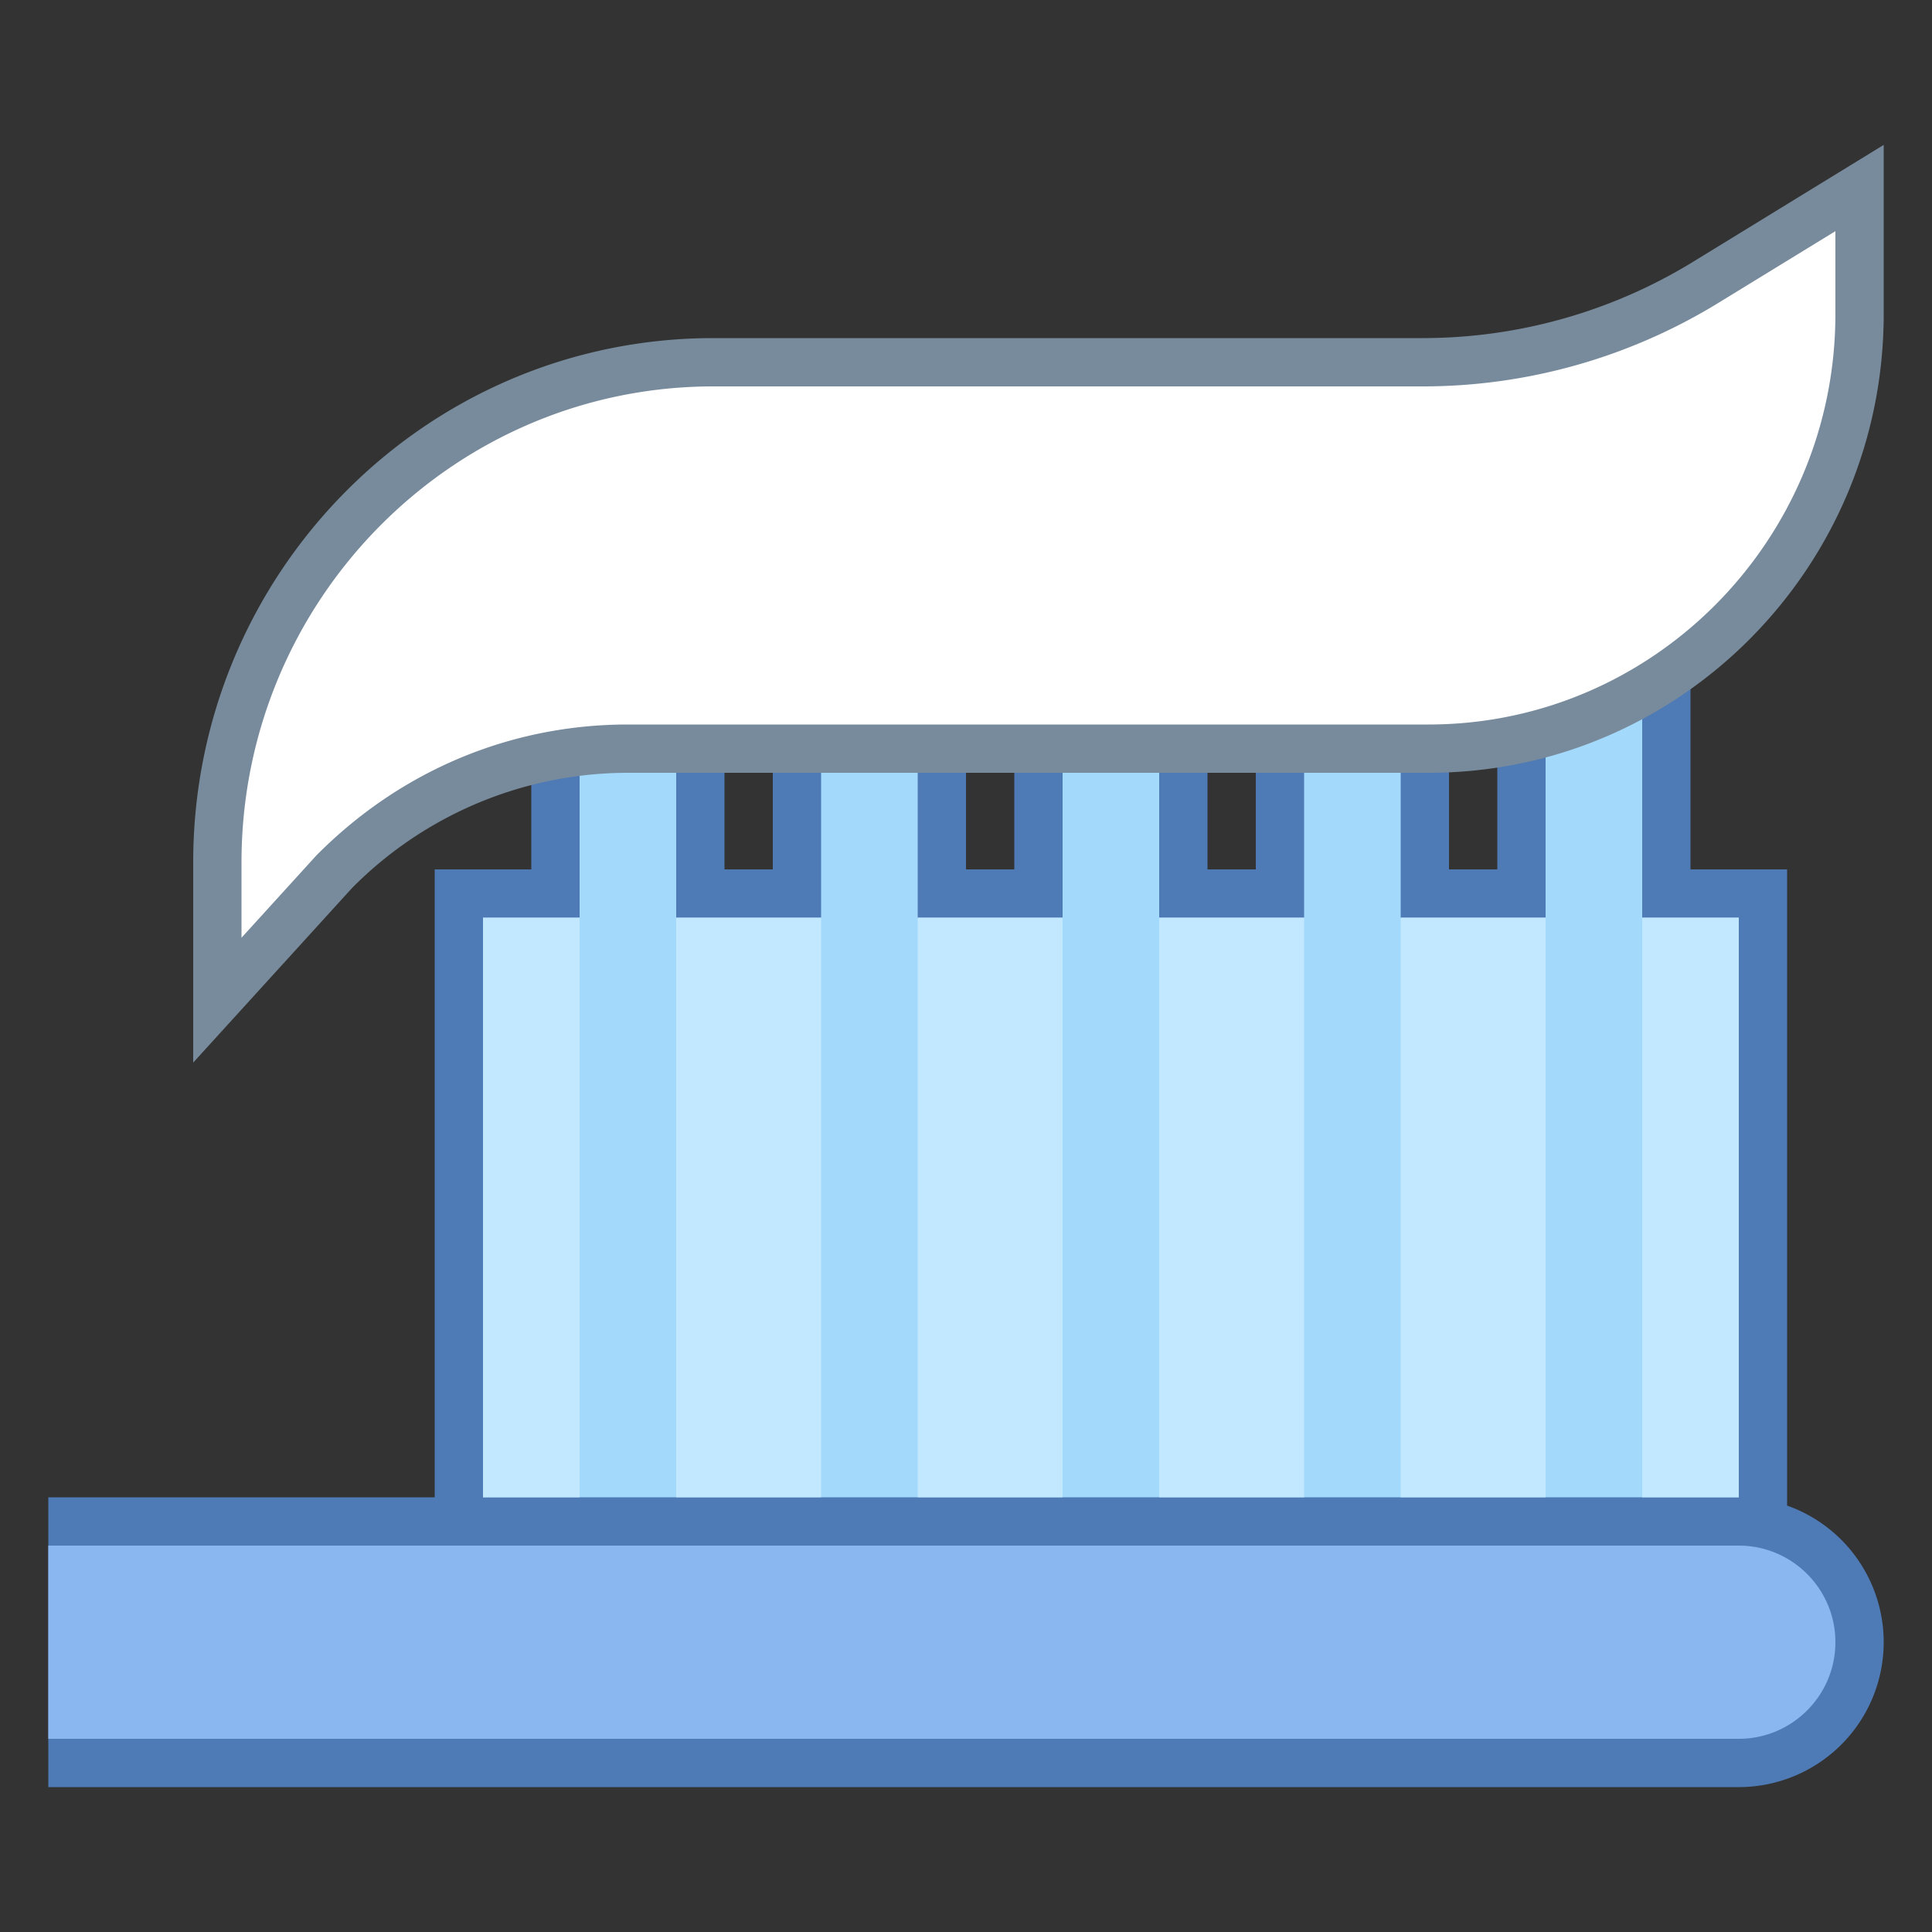 <svg viewBox="0 0 40 40" xmlns="http://www.w3.org/2000/svg"><rect x="0" y="0" width="40" height="40" fill="#333333" stroke="none"/><path d="M1.5 36.5v-5H36c1.379 0 2.5 1.121 2.5 2.5s-1.121 2.5-2.5 2.5H1.5z" fill="#8bb7f0"></path><path d="M36 32c1.103 0 2 .897 2 2s-.897 2-2 2H2v-4h34m0-1H1v6h35a3 3 0 100-6z" fill="#4e7ab5"></path><path fill="#a3d9fa" d="M9.5 31.5v-13h2v-3h3v3h2v-3h3v3h2v-3h3v3h2v-3h3v3h2v-5h3v5h2v13z"></path><path d="M34 14v5h2v12H10V19h2v-3h2v3h3v-3h2v3h3v-3h2v3h3v-3h2v3h3v-5h2m1-1h-4v5h-1v-3h-4v3h-1v-3h-4v3h-1v-3h-4v3h-1v-3h-4v3H9v14h28V18h-2v-5z" fill="#4e7ab5"></path><path fill="#c2e8ff" d="M14 19h3v12h-3zM19 19h3v12h-3zM24 19h3v12h-3zM29 19h3v12h-3zM10 19h2v12h-2zM34 19h2v12h-2z"></path><g><path d="M4.5 17.857C4.5 12.146 9.106 7.5 14.77 7.5h14.689c2.042 0 4.048-.56 5.8-1.619L38.5 3.894V6.5c0 4.963-4.003 9-8.923 9H13a8.487 8.487 0 00-6.066 2.532L4.5 20.708v-2.851z" fill="#fff"></path><path d="M38 4.786V6.5c0 4.687-3.779 8.5-8.423 8.5H13c-2.426 0-4.707.952-6.451 2.712L5 19.415v-1.558C5 12.422 9.382 8 14.769 8h14.69c2.134 0 4.229-.585 6.063-1.695L38 4.786M39 3l-4 2.453A10.709 10.709 0 0129.459 7h-14.69C8.822 7 4 11.861 4 17.857V22l3.289-3.615A8.043 8.043 0 0113 16h16.577C34.781 16 39 11.747 39 6.5V3z" fill="#788b9c"></path></g><g><path fill="#8bb7f0" d="M1 32h3v4H1z"></path></g></svg>